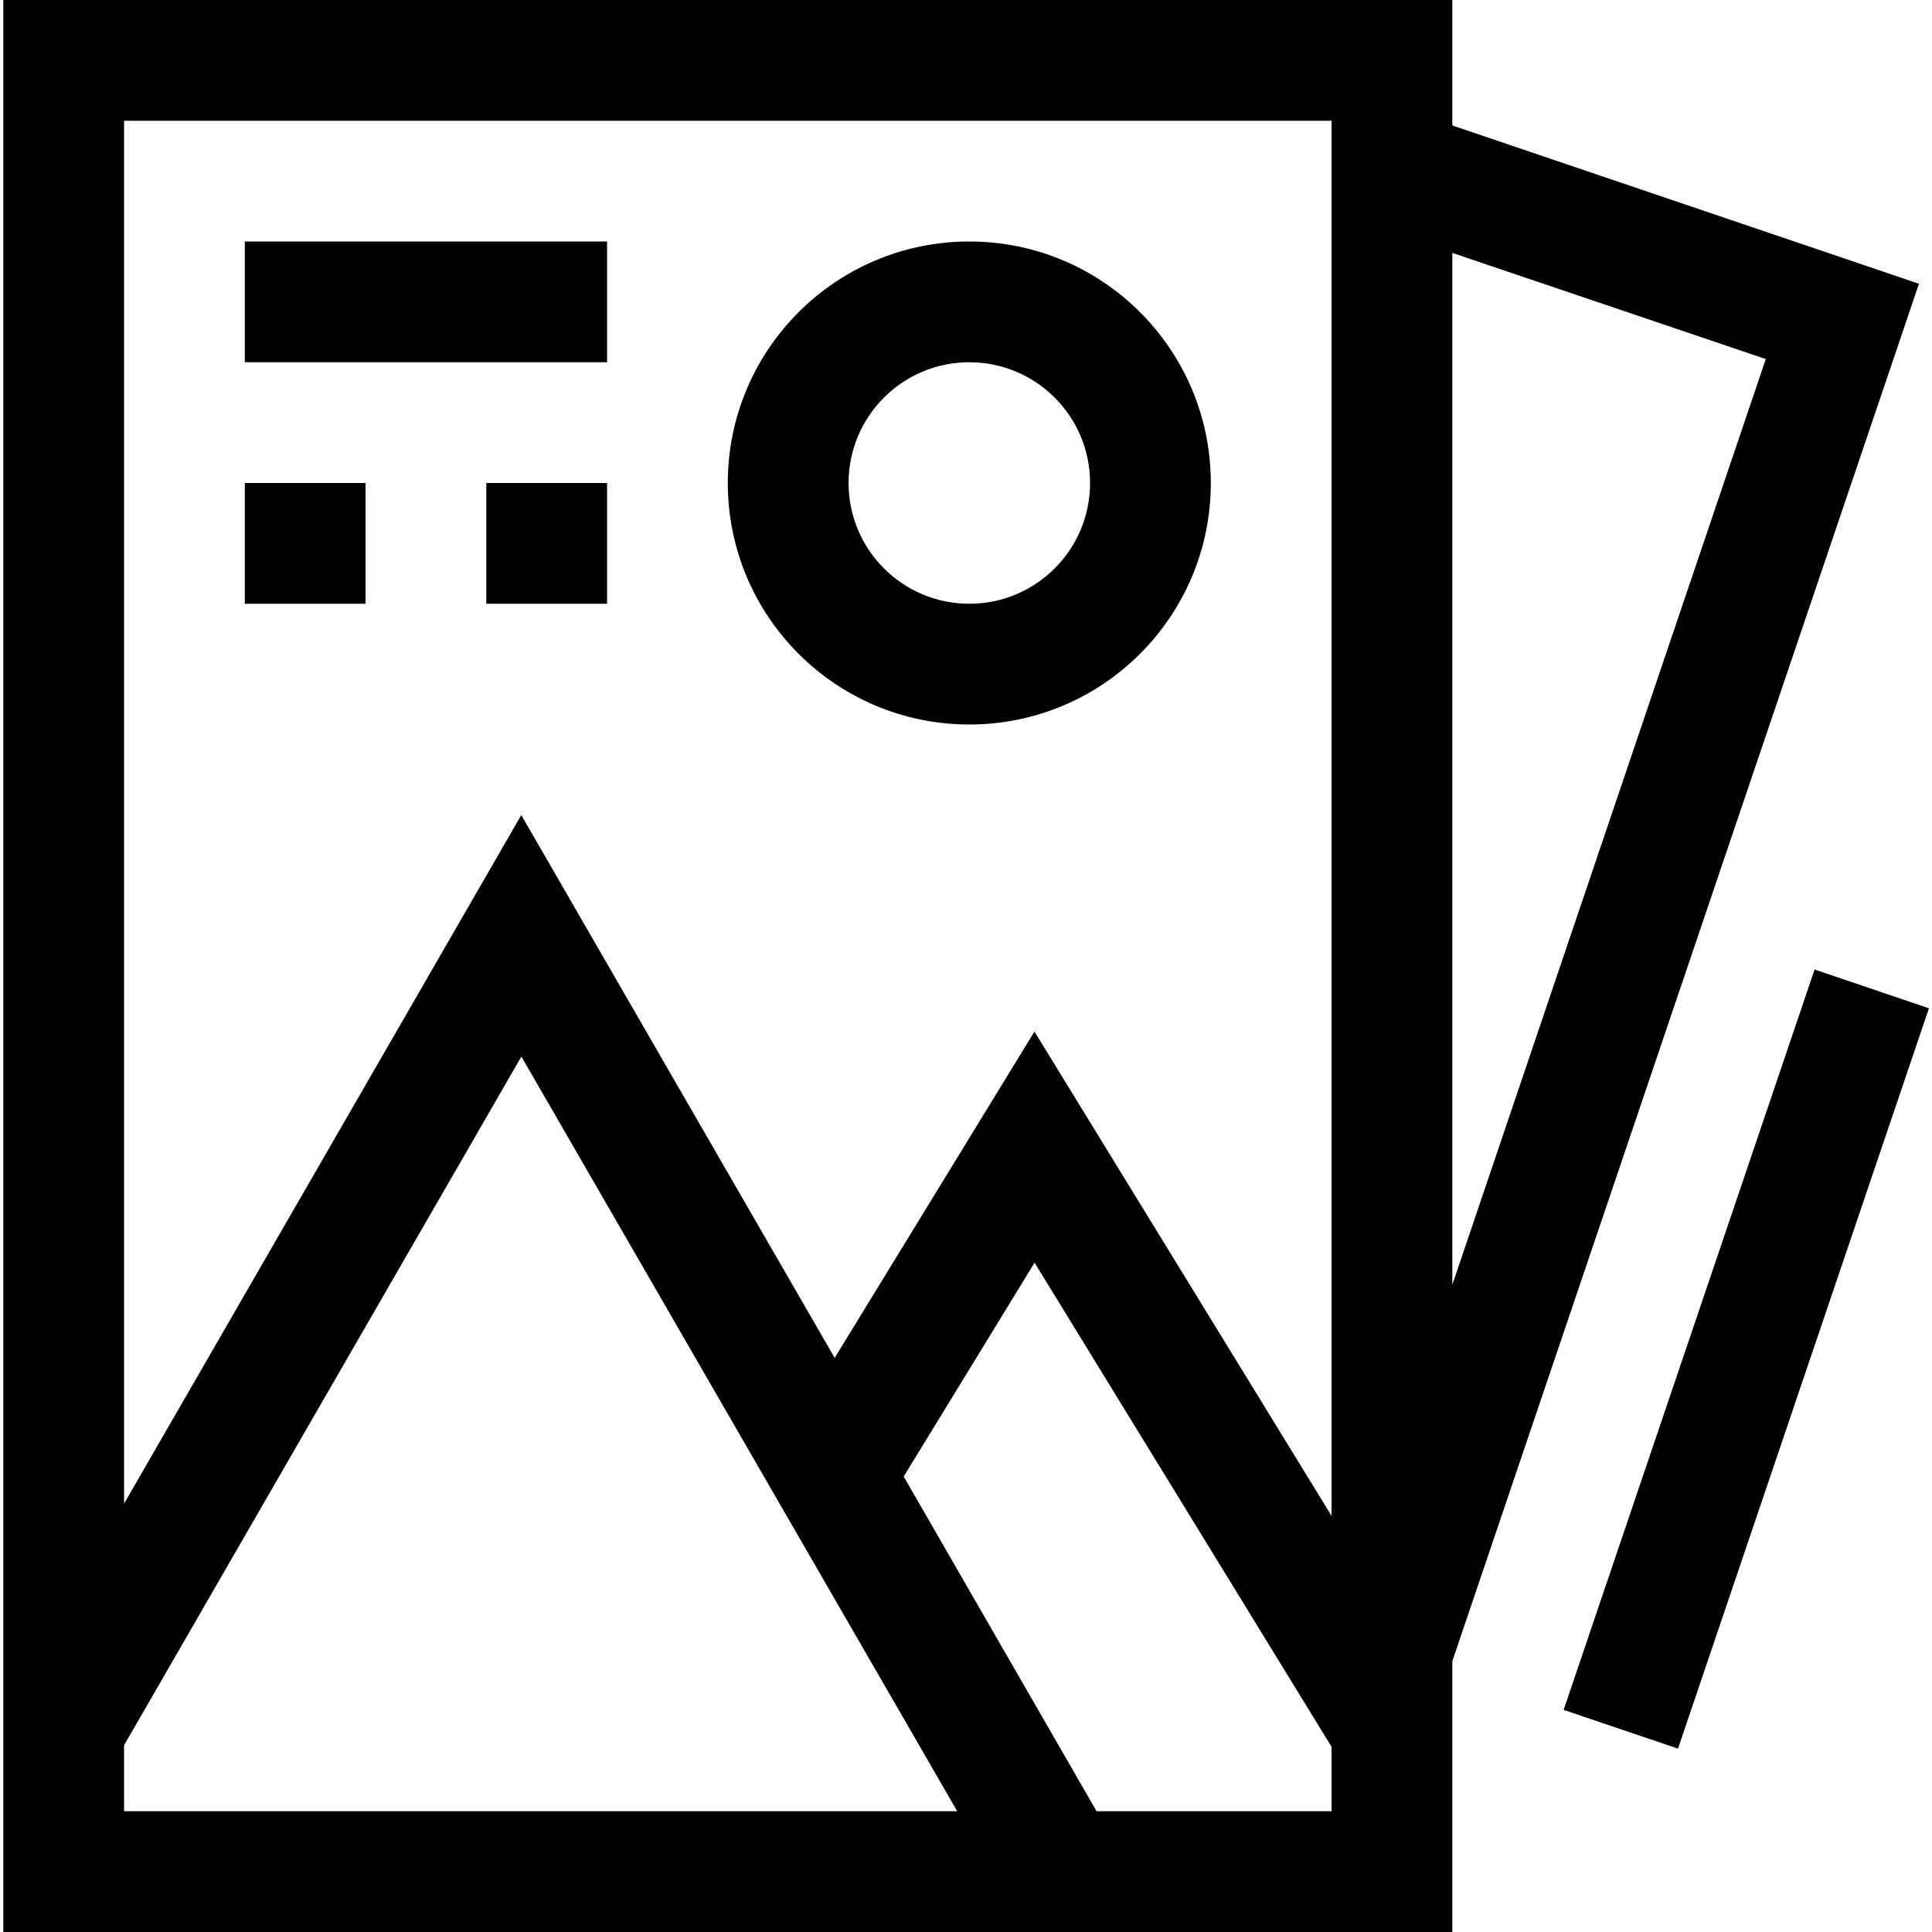 <?xml version="1.0" encoding="iso-8859-1"?>
<!-- Generator: Adobe Illustrator 19.0.0, SVG Export Plug-In . SVG Version: 6.00 Build 0)  -->
<svg version="1.1" id="Capa_1" xmlns="http://www.w3.org/2000/svg" xmlns:xlink="http://www.w3.org/1999/xlink" x="0px" y="0px"
	 viewBox="0 0 512 512" style="enable-background:new 0 0 512 512;" xml:space="preserve">
<g>
	<g>
		<g>
			<path d="M256.878,192c35.346,0,64-28.654,64-64c0-35.346-28.654-64-64-64c-35.346,0-64,28.654-64,64
				C192.878,163.346,221.532,192,256.878,192z M256.878,96c17.673,0,32,14.327,32,32s-14.327,32-32,32c-17.673,0-32-14.327-32-32
				S239.205,96,256.878,96z"/>
			<rect x="64.878" y="64" width="96" height="32"/>
			<rect x="64.878" y="128" width="32" height="32"/>
			<rect x="128.878" y="128" width="32" height="32"/>
			<rect x="359.146" y="344.02" transform="matrix(0.321 -0.947 0.947 0.321 -26.694 682.816)" width="207.183" height="32"/>
			<path d="M384.878,33.248V0h-384v512h384v-71.76L508.542,75.2L384.878,33.248z M32.878,480v-17.488L138.174,280l115.504,200
				H32.878z M352.878,480h-62.272l-51.12-88.704l34.688-56.672l78.704,128.304V480z M352.878,401.728l-78.736-128.352l-52.944,86.48
				L138.142,216L32.878,398.48V32h320V401.728z M384.878,67.024l83.072,28.128L384.878,340.48V67.024z"/>
		</g>
	</g>
</g>
<g>
</g>
<g>
</g>
<g>
</g>
<g>
</g>
<g>
</g>
<g>
</g>
<g>
</g>
<g>
</g>
<g>
</g>
<g>
</g>
<g>
</g>
<g>
</g>
<g>
</g>
<g>
</g>
<g>
</g>
</svg>

